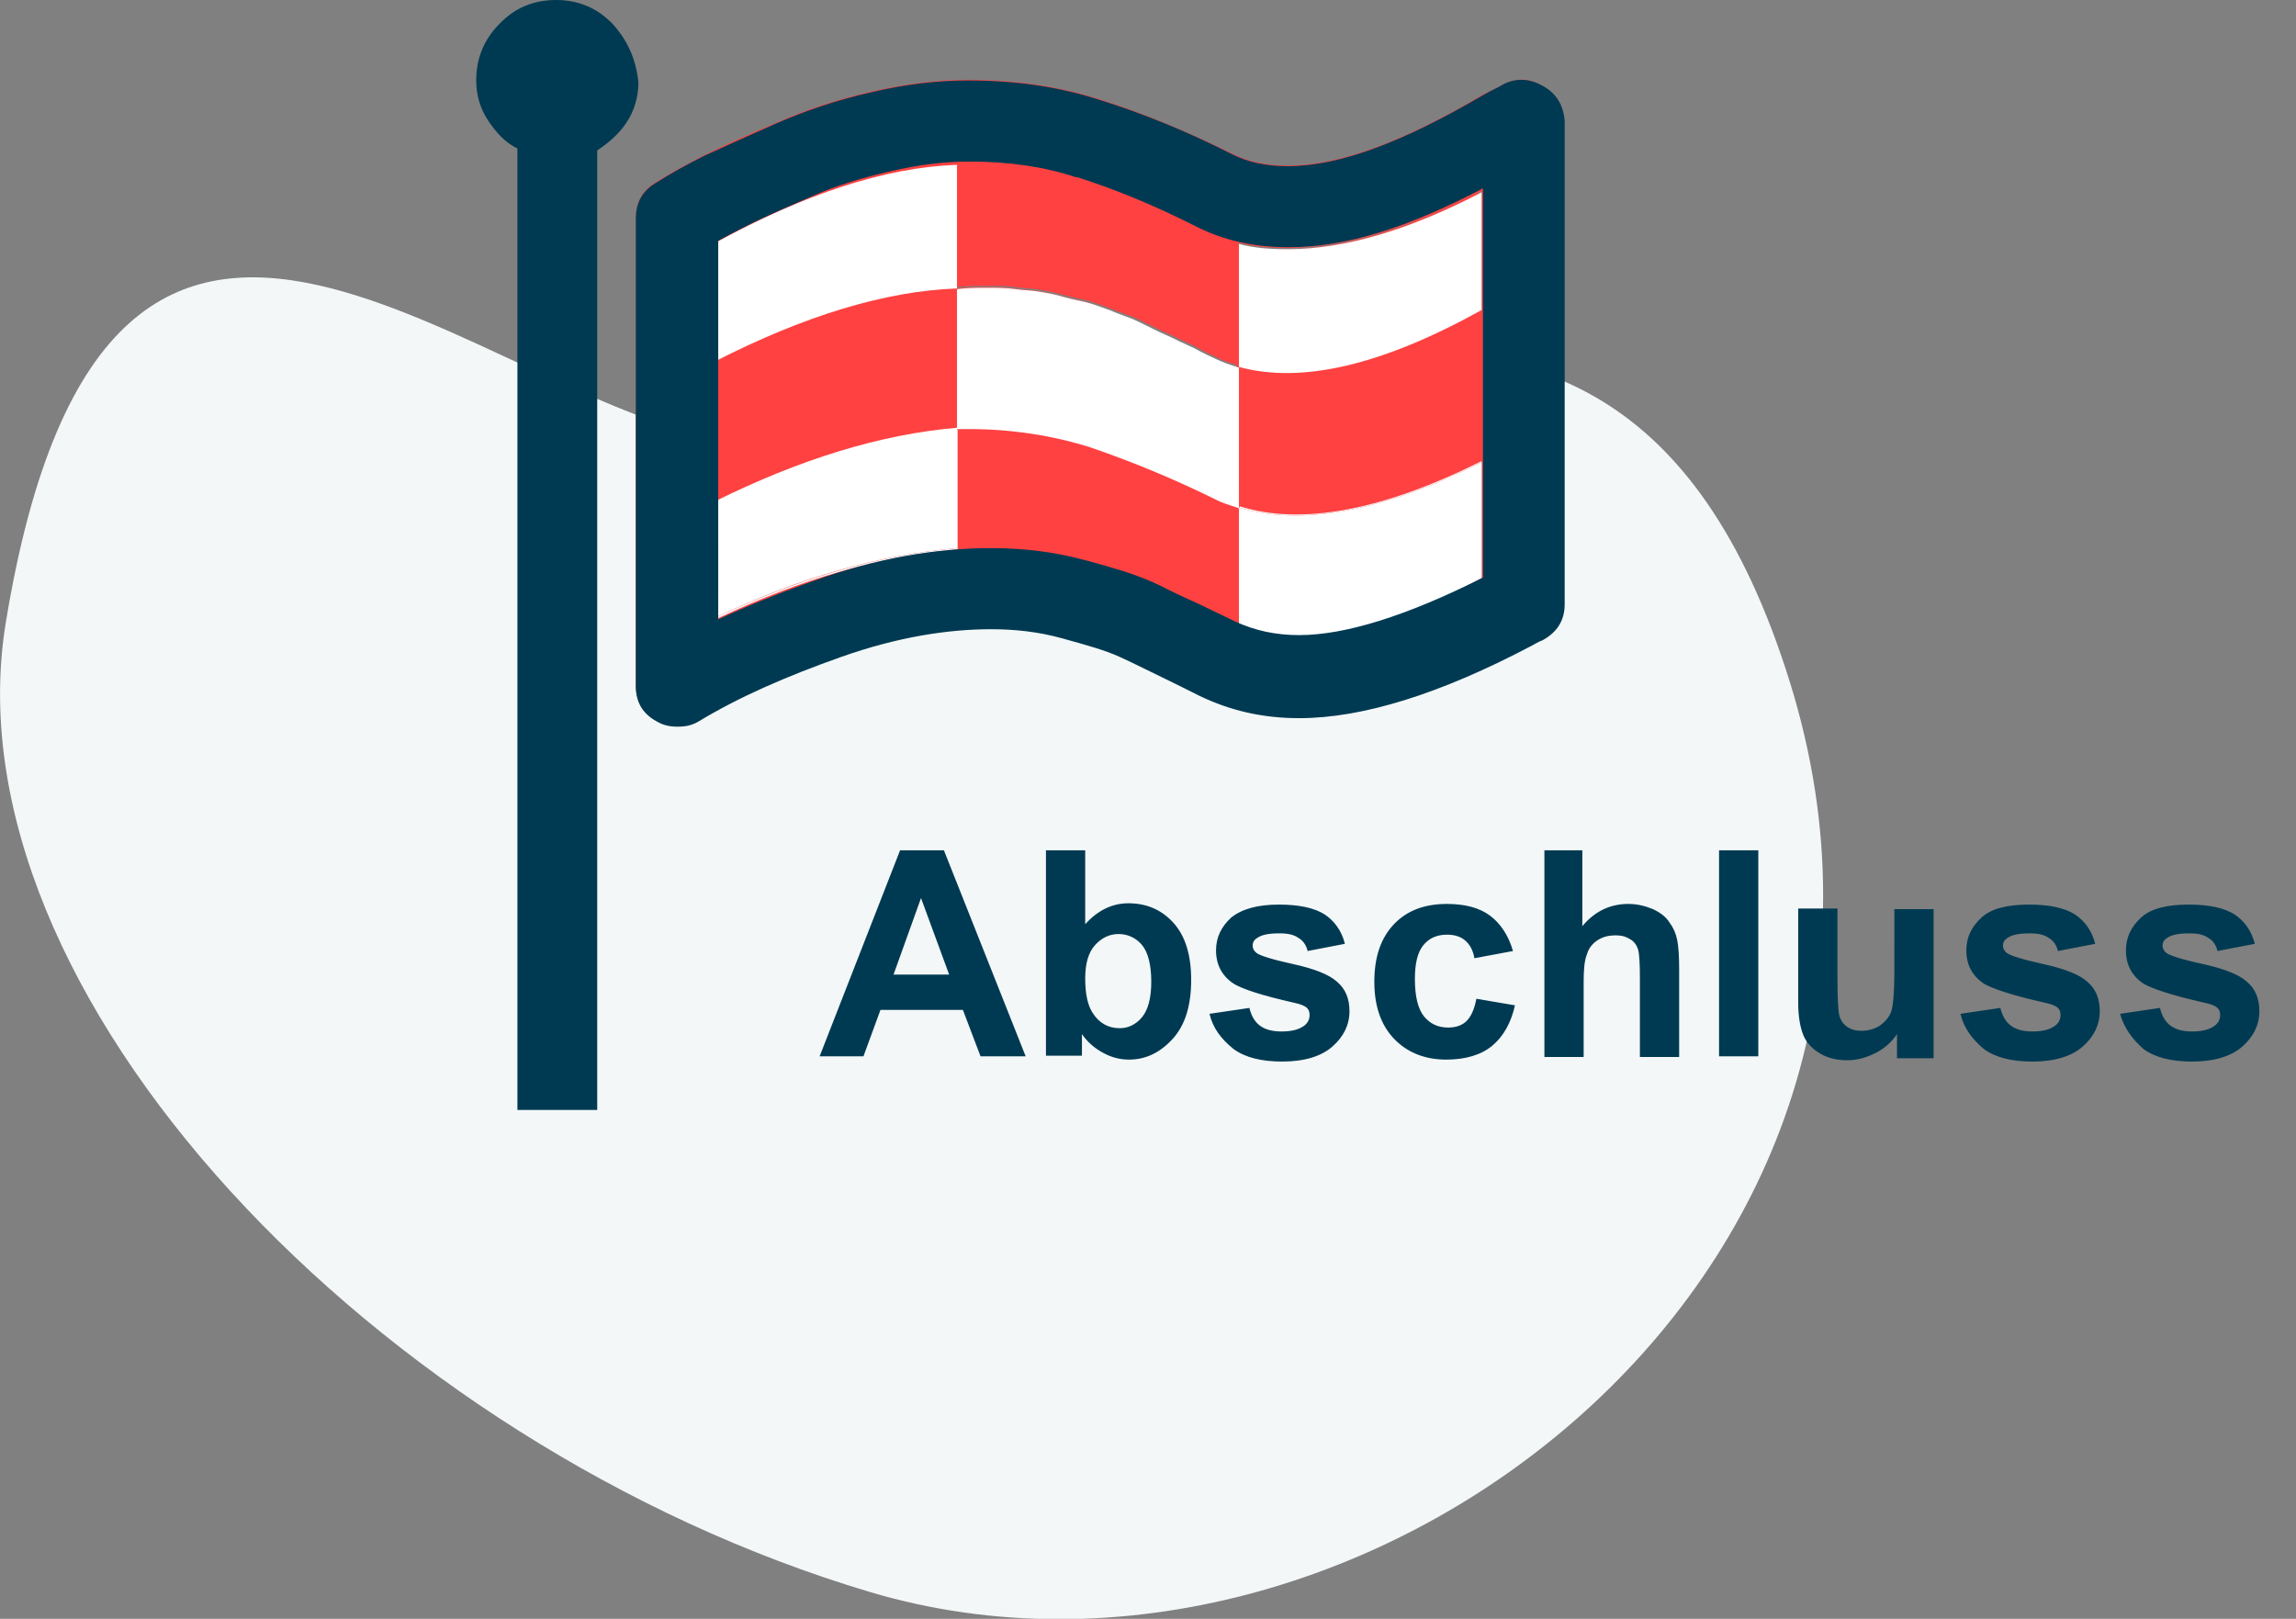 <svg xmlns="http://www.w3.org/2000/svg" viewBox="0 0 351 247.5"><rect x="0" y="0" width="351" height="247.5" fill="#808080" stroke="none"/><path d="M113.5 67.7c57.7 5.9 132-53.7 160.1 36.5 28.1 90.2-65.4 161.6-140.6 139.2C57.8 221-8.5 151.8.9 95.1 16.8-1.7 74.7 63.7 113.5 67.7" fill="#f3f7f8"/><g fill="#003a52"><path d="M156.8 161.5h-6.9l-2.7-7.1h-12.6l-2.6 7.1h-6.7l12.3-31.5h6.7l12.5 31.5zM145.1 149l-4.3-11.7-4.2 11.7h8.5zM159.9 161.5V130h6v11.3c1.9-2.1 4.1-3.2 6.6-3.2 2.8 0 5.1 1 6.9 3 1.8 2 2.7 4.9 2.7 8.7 0 3.9-.9 6.9-2.8 9s-4.1 3.2-6.7 3.2c-1.3 0-2.6-.3-3.9-1-1.3-.7-2.4-1.6-3.3-2.9v3.3h-5.5zm6-11.9c0 2.4.4 4.1 1.1 5.2 1 1.6 2.4 2.4 4.2 2.4 1.3 0 2.5-.6 3.4-1.7.9-1.1 1.4-2.9 1.4-5.4 0-2.6-.5-4.5-1.4-5.6s-2.2-1.7-3.6-1.7-2.6.6-3.6 1.7-1.5 2.8-1.5 5.1zM184.9 155l6.1-.9c.3 1.2.8 2.1 1.6 2.7.8.6 1.9.9 3.3.9 1.6 0 2.7-.3 3.5-.9.5-.4.8-.9.8-1.6 0-.5-.1-.8-.4-1.1-.3-.3-1-.6-2-.8-4.9-1.1-7.9-2.1-9.2-2.9-1.8-1.2-2.7-2.9-2.7-5.1 0-2 .8-3.6 2.3-5 1.6-1.3 4-2 7.3-2 3.1 0 5.4.5 7 1.5 1.5 1 2.6 2.5 3.1 4.5l-5.7 1.1c-.2-.9-.7-1.6-1.4-2-.7-.5-1.6-.7-2.9-.7-1.6 0-2.7.2-3.4.7-.5.3-.7.7-.7 1.2 0 .4.2.8.6 1.1.5.4 2.4 1 5.6 1.7 3.2.7 5.5 1.6 6.7 2.7 1.3 1.1 1.9 2.6 1.9 4.5 0 2.1-.9 3.9-2.6 5.4s-4.3 2.3-7.7 2.3c-3.1 0-5.6-.6-7.4-1.9-2-1.6-3.2-3.3-3.7-5.4zM231.3 145.4l-5.9 1.1c-.2-1.2-.7-2.1-1.4-2.7-.7-.6-1.6-.9-2.8-.9-1.5 0-2.7.5-3.6 1.6s-1.3 2.8-1.3 5.2c0 2.7.5 4.6 1.4 5.7.9 1.1 2.1 1.7 3.7 1.7 1.1 0 2.1-.3 2.8-1 .7-.7 1.2-1.8 1.5-3.4l5.9 1c-.6 2.7-1.8 4.8-3.5 6.2s-4.1 2.1-7 2.1c-3.3 0-6-1.1-8-3.2s-3-5-3-8.7c0-3.8 1-6.7 3-8.8 2-2.1 4.7-3.1 8.1-3.1 2.8 0 5 .6 6.6 1.8 1.6 1.2 2.8 3 3.5 5.4zM241.9 130v11.6c1.9-2.3 4.3-3.4 7-3.4 1.4 0 2.6.3 3.8.8 1.1.5 2 1.2 2.5 2 .6.8 1 1.7 1.2 2.7s.3 2.5.3 4.5v13.4h-6v-12c0-2.4-.1-3.9-.3-4.5-.2-.6-.6-1.2-1.2-1.5-.6-.4-1.3-.6-2.2-.6-1 0-1.9.2-2.7.7s-1.4 1.2-1.7 2.2c-.4 1-.5 2.4-.5 4.3v11.4h-6V130h5.8zM262.8 161.5V130h6v31.5h-6zM290 161.5v-3.4c-.8 1.2-1.9 2.2-3.3 2.9-1.4.7-2.8 1.1-4.3 1.1s-2.9-.3-4.1-1c-1.2-.7-2.1-1.6-2.6-2.8-.5-1.2-.8-2.9-.8-5v-14.4h6v10.5c0 3.2.1 5.2.3 5.9.2.7.6 1.3 1.2 1.7.6.4 1.3.6 2.2.6 1 0 2-.3 2.8-.8.8-.6 1.4-1.3 1.7-2.1s.5-2.9.5-6.1V139h6v22.8H290zM299.7 155l6.1-.9c.3 1.2.8 2.1 1.6 2.7.8.6 1.9.9 3.3.9 1.6 0 2.7-.3 3.5-.9.5-.4.8-.9.8-1.6 0-.5-.1-.8-.4-1.1-.3-.3-1-.6-2-.8-4.9-1.1-7.9-2.1-9.3-2.9-1.8-1.2-2.7-2.9-2.7-5.1 0-2 .8-3.6 2.3-5s4-2 7.3-2c3.1 0 5.4.5 7 1.5 1.5 1 2.6 2.5 3.1 4.5l-5.7 1.1c-.2-.9-.7-1.6-1.4-2-.7-.5-1.6-.7-2.9-.7-1.6 0-2.7.2-3.4.7-.5.3-.7.7-.7 1.2 0 .4.2.8.6 1.1.5.4 2.4 1 5.6 1.7s5.5 1.6 6.7 2.7c1.3 1.1 1.9 2.6 1.9 4.5 0 2.1-.9 3.9-2.6 5.4s-4.3 2.3-7.7 2.3c-3.1 0-5.6-.6-7.4-1.9-1.9-1.6-3.1-3.3-3.6-5.4zM324.1 155l6.1-.9c.3 1.2.8 2.1 1.6 2.7.8.6 1.9.9 3.3.9 1.6 0 2.7-.3 3.5-.9.5-.4.8-.9.8-1.6 0-.5-.1-.8-.4-1.1-.3-.3-1-.6-2-.8-4.9-1.1-7.9-2.1-9.3-2.9-1.8-1.2-2.7-2.9-2.7-5.1 0-2 .8-3.6 2.3-5s4-2 7.3-2c3.1 0 5.4.5 7 1.5 1.5 1 2.6 2.5 3.1 4.5l-5.7 1.1c-.2-.9-.7-1.6-1.4-2-.7-.5-1.6-.7-2.9-.7-1.6 0-2.7.2-3.4.7-.5.3-.7.7-.7 1.2 0 .4.2.8.6 1.1.5.4 2.4 1 5.6 1.7s5.5 1.6 6.7 2.7c1.3 1.1 1.9 2.6 1.9 4.5 0 2.1-.9 3.9-2.6 5.4s-4.3 2.3-7.7 2.3c-3.1 0-5.6-.6-7.4-1.9-1.8-1.6-3-3.3-3.6-5.4z"/></g><path d="M109.2 94.5c13.3-6.3 25.6-9.7 37.1-10.7V65.4c-11.7 1-24 4.8-37.1 11.3v17.8zM146.3 25.2c-11.1.4-23.4 4.5-37.1 12v18.1c13.9-7.1 26.2-10.8 37.1-11.2V25.2zM198.1 97.3c7.7 0 17.3-2.9 28.4-8.9V70.7c-15.1 7.5-27.6 9.8-37.1 6.9v18.1c2.6 1 5.6 1.6 8.7 1.6" fill="#ff4141"/><path d="M189.1 37.3v18.8c-1.4-.4-2.6-.8-3.7-1.4-.4-.2-1.4-.6-3.2-1.6-1.8-.8-3-1.4-3.4-1.6-.4-.2-1.4-.6-3-1.4-1.6-.8-2.8-1.4-3.4-1.6-.6-.2-1.8-.6-3.1-1.2-1.6-.6-2.8-1-3.6-1.2-.8-.2-2-.4-3.4-.8s-2.6-.6-3.7-.8c-1-.2-2.4-.2-3.7-.4-1.4-.2-2.8-.2-4.2-.2-1.6 0-3.2 0-4.8.2v21.4h1.8c6.5 0 12.9 1 18.6 2.8 5.7 2 12.1 4.6 19 7.9 1.2.6 2.6 1 3.7 1.4V56.1c9.5 2.6 21.8-.2 37-8.7v-18c-10.9 5.7-20.8 8.7-29.5 8.7-2.8 0-5.2-.2-7.4-.8" fill="#ff4141"/><path d="M229.8 12.9c2-1 4-1 5.9.2 2.2 1.2 3.1 3 3.4 5.4v73.6c0 2.6-1.2 4.3-3.4 5.5-.6.2-1.2.6-1.6.8-14 7.3-25.9 11.1-35.6 11.1-5.7 0-10.7-1.2-15.2-3.4l-2.8-1.4c-4.2-2-7.3-3.6-9.5-4.5-2.2-1-5.1-1.8-8.7-2.8-3.6-1-7.1-1.4-10.9-1.4-6.5 0-14.2 1.2-22.8 4.2-8.5 3-15.8 6.1-21.9 9.9-1 .6-2 .8-3.2.8-1.2 0-2.2-.2-3.2-.8-2.2-1.2-3.1-3-3.1-5.4V33.3c0-2.4 1-4.2 3-5.4 2.2-1.4 4.8-2.8 7.5-4.2 2.8-1.4 6.3-3 10.9-4.9 4.5-2 9.3-3.6 14.6-4.8 5.1-1.2 10.1-1.8 14.8-1.8 7.3 0 14 1 20.2 3 6.3 2 13.1 4.8 20.2 8.3 2.4 1.2 5.1 1.8 8.5 1.8 7.9 0 17.8-3.7 29.9-10.9 1.4-.7 2.4-1.1 3-1.5zm-120.4 24c13.7-7.5 25.9-11.7 37-12.1v19c-10.9.4-23.1 4.2-37 11.3V36.9zm76.3 39.2c1.2.6 2.6 1 3.7 1.4V55.9c9.5 2.6 21.7-.2 37-8.7v-18c-10.9 5.7-20.8 8.7-29.5 8.7-3 0-5.4-.2-7.5-.8v18.8c-1.4-.4-2.6-.8-3.7-1.4-.4-.2-1.4-.6-3.1-1.6-1.8-.8-3-1.4-3.4-1.6-.4-.2-1.4-.6-3-1.4s-2.8-1.4-3.4-1.6c-.6-.2-1.8-.6-3.2-1.2-1.6-.6-2.8-1-3.6-1.2s-2-.4-3.4-.8-2.6-.6-3.7-.8c-1-.2-2.4-.2-3.7-.4-1.4-.2-2.8-.2-4.2-.2-1.6 0-3.1 0-4.8.2v21.4h1.8c6.5 0 12.8 1 18.6 2.8 5.9 2 12.2 4.6 19.1 8zm-76.3 18.6c13.2-6.3 25.5-9.7 37-10.7V65.6c-11.7 1-23.9 4.8-37 11.3v17.8zm117.1-24.2c-15 7.5-27.5 9.9-37 6.9v18.2c2.6 1 5.5 1.6 8.7 1.6 7.7 0 17.2-3 28.3-8.9V70.5zM189.6 77.5z" fill="#ff4141"/><path d="M85 0c-3.4 0-6.3 1.2-8.6 3.6-2.4 2.4-3.6 5.3-3.6 8.7 0 2.2.6 4.3 1.8 6.1 1.2 1.8 2.6 3.4 4.5 4.3v147h12.2V23c1.8-1.2 3.4-2.6 4.5-4.3 1.2-1.8 1.8-4 1.8-6.1-.4-3.6-1.6-6.3-3.9-8.9C91.3 1.2 88.4 0 85 0z" fill="#003a52"/><path d="M189.4 37.3c2.2.6 4.6.8 7.5.8 8.7 0 18.7-3 29.6-8.7v18c-15.3 8.5-27.6 11.3-37.1 8.7v21.6M189.4 77.7c-1.2-.4-2.6-.8-3.7-1.4-6.9-3.4-13.2-5.9-19-7.9-5.7-1.8-12-2.8-18.6-2.8h-1.8V44.2c1.6-.2 3.1-.2 4.7-.2 1.4 0 2.8 0 4.2.2 1.4.2 2.8.2 3.7.4 1.2.2 2.4.4 3.7.8 1.4.4 2.6.6 3.4.8.8.2 2 .6 3.6 1.2 1.4.6 2.6 1 3.1 1.2.6.2 1.8.8 3.4 1.6 1.6.8 2.6 1.2 3 1.4.4.2 1.6.8 3.4 1.6 1.8 1 2.8 1.4 3.2 1.6 1.2.6 2.4 1 3.7 1.4" fill="#fff"/><path d="M189.4 77.6c9.5 2.9 22 .6 37.1-6.9v17.7c-11.1 5.9-20.6 8.9-28.4 8.9-3.2 0-6.2-.6-8.7-1.6V77.6M146.3 83.8c-11.5 1-23.8 4.3-37.1 10.7V76.7c13.1-6.5 25.4-10.3 37.1-11.3v18.4zM109.2 37.2c13.7-7.5 26-11.6 37.1-12v18.9c-10.9.4-23.2 4.1-37.1 11.2V37.2z" fill="#fff"/><path d="M232.6 12.2c-.9 0-1.9.2-2.8.7-.6.4-1.6.8-3 1.6-12.1 7.1-21.9 10.9-29.9 10.9-3.4 0-6.1-.6-8.5-1.8-7.1-3.6-13.8-6.3-20.2-8.3-6.1-2-12.8-3-20.2-3-4.8 0-9.7.6-14.8 1.8-5.3 1.2-10 2.8-14.6 4.8-4.5 2-8.1 3.6-10.9 4.9-2.8 1.4-5.3 2.8-7.5 4.2-2 1.2-3 3-3 5.4v71.5c0 2.4 1 4.2 3.2 5.4 1 .6 2 .8 3.2.8 1.2 0 2.2-.2 3.2-.8 6.1-3.7 13.4-6.9 21.9-9.9 8.5-3 16.2-4.2 22.8-4.2 3.7 0 7.3.4 10.9 1.4 3.6 1 6.5 1.8 8.7 2.8 2.2 1 5.4 2.6 9.5 4.6l2.8 1.4c4.6 2.2 9.5 3.4 15.2 3.4 9.7 0 21.6-3.7 35.6-11.1.4-.2 1-.6 1.6-.8 2.2-1.2 3.4-3 3.4-5.5V18.5c-.2-2.4-1.2-4.2-3.4-5.4-1.1-.6-2.1-.9-3.2-.9m-84.4 12.5c6 0 11.5.8 16.3 2.4h.2c5.7 1.8 11.8 4.3 18.3 7.6 4.2 2.1 8.8 3.1 14 3.1 8.6 0 18.1-2.9 29.7-9v59.5c-11.5 5.8-21 8.8-28.1 8.8-3.6 0-6.8-.7-9.8-2.1l-2.7-1.3h-.1l-.1-.1c-1.7-.8-3.3-1.6-4.7-2.2-2-.9-3.6-1.8-5-2.4-2.9-1.3-6.1-2.2-9.7-3.2l-.8-.2c-4.4-1.2-9.1-1.8-14.2-1.8-8.6 0-17.6 1.6-26.8 4.9-5.7 2-10.6 4-14.9 6V36.8c1.1-.6 2.3-1.2 3.6-1.9 2.5-1.3 5.9-2.8 10.3-4.7 4-1.8 8-3 12.4-4 4.2-1 8.3-1.5 12.1-1.5" fill="#003a52"/></svg>